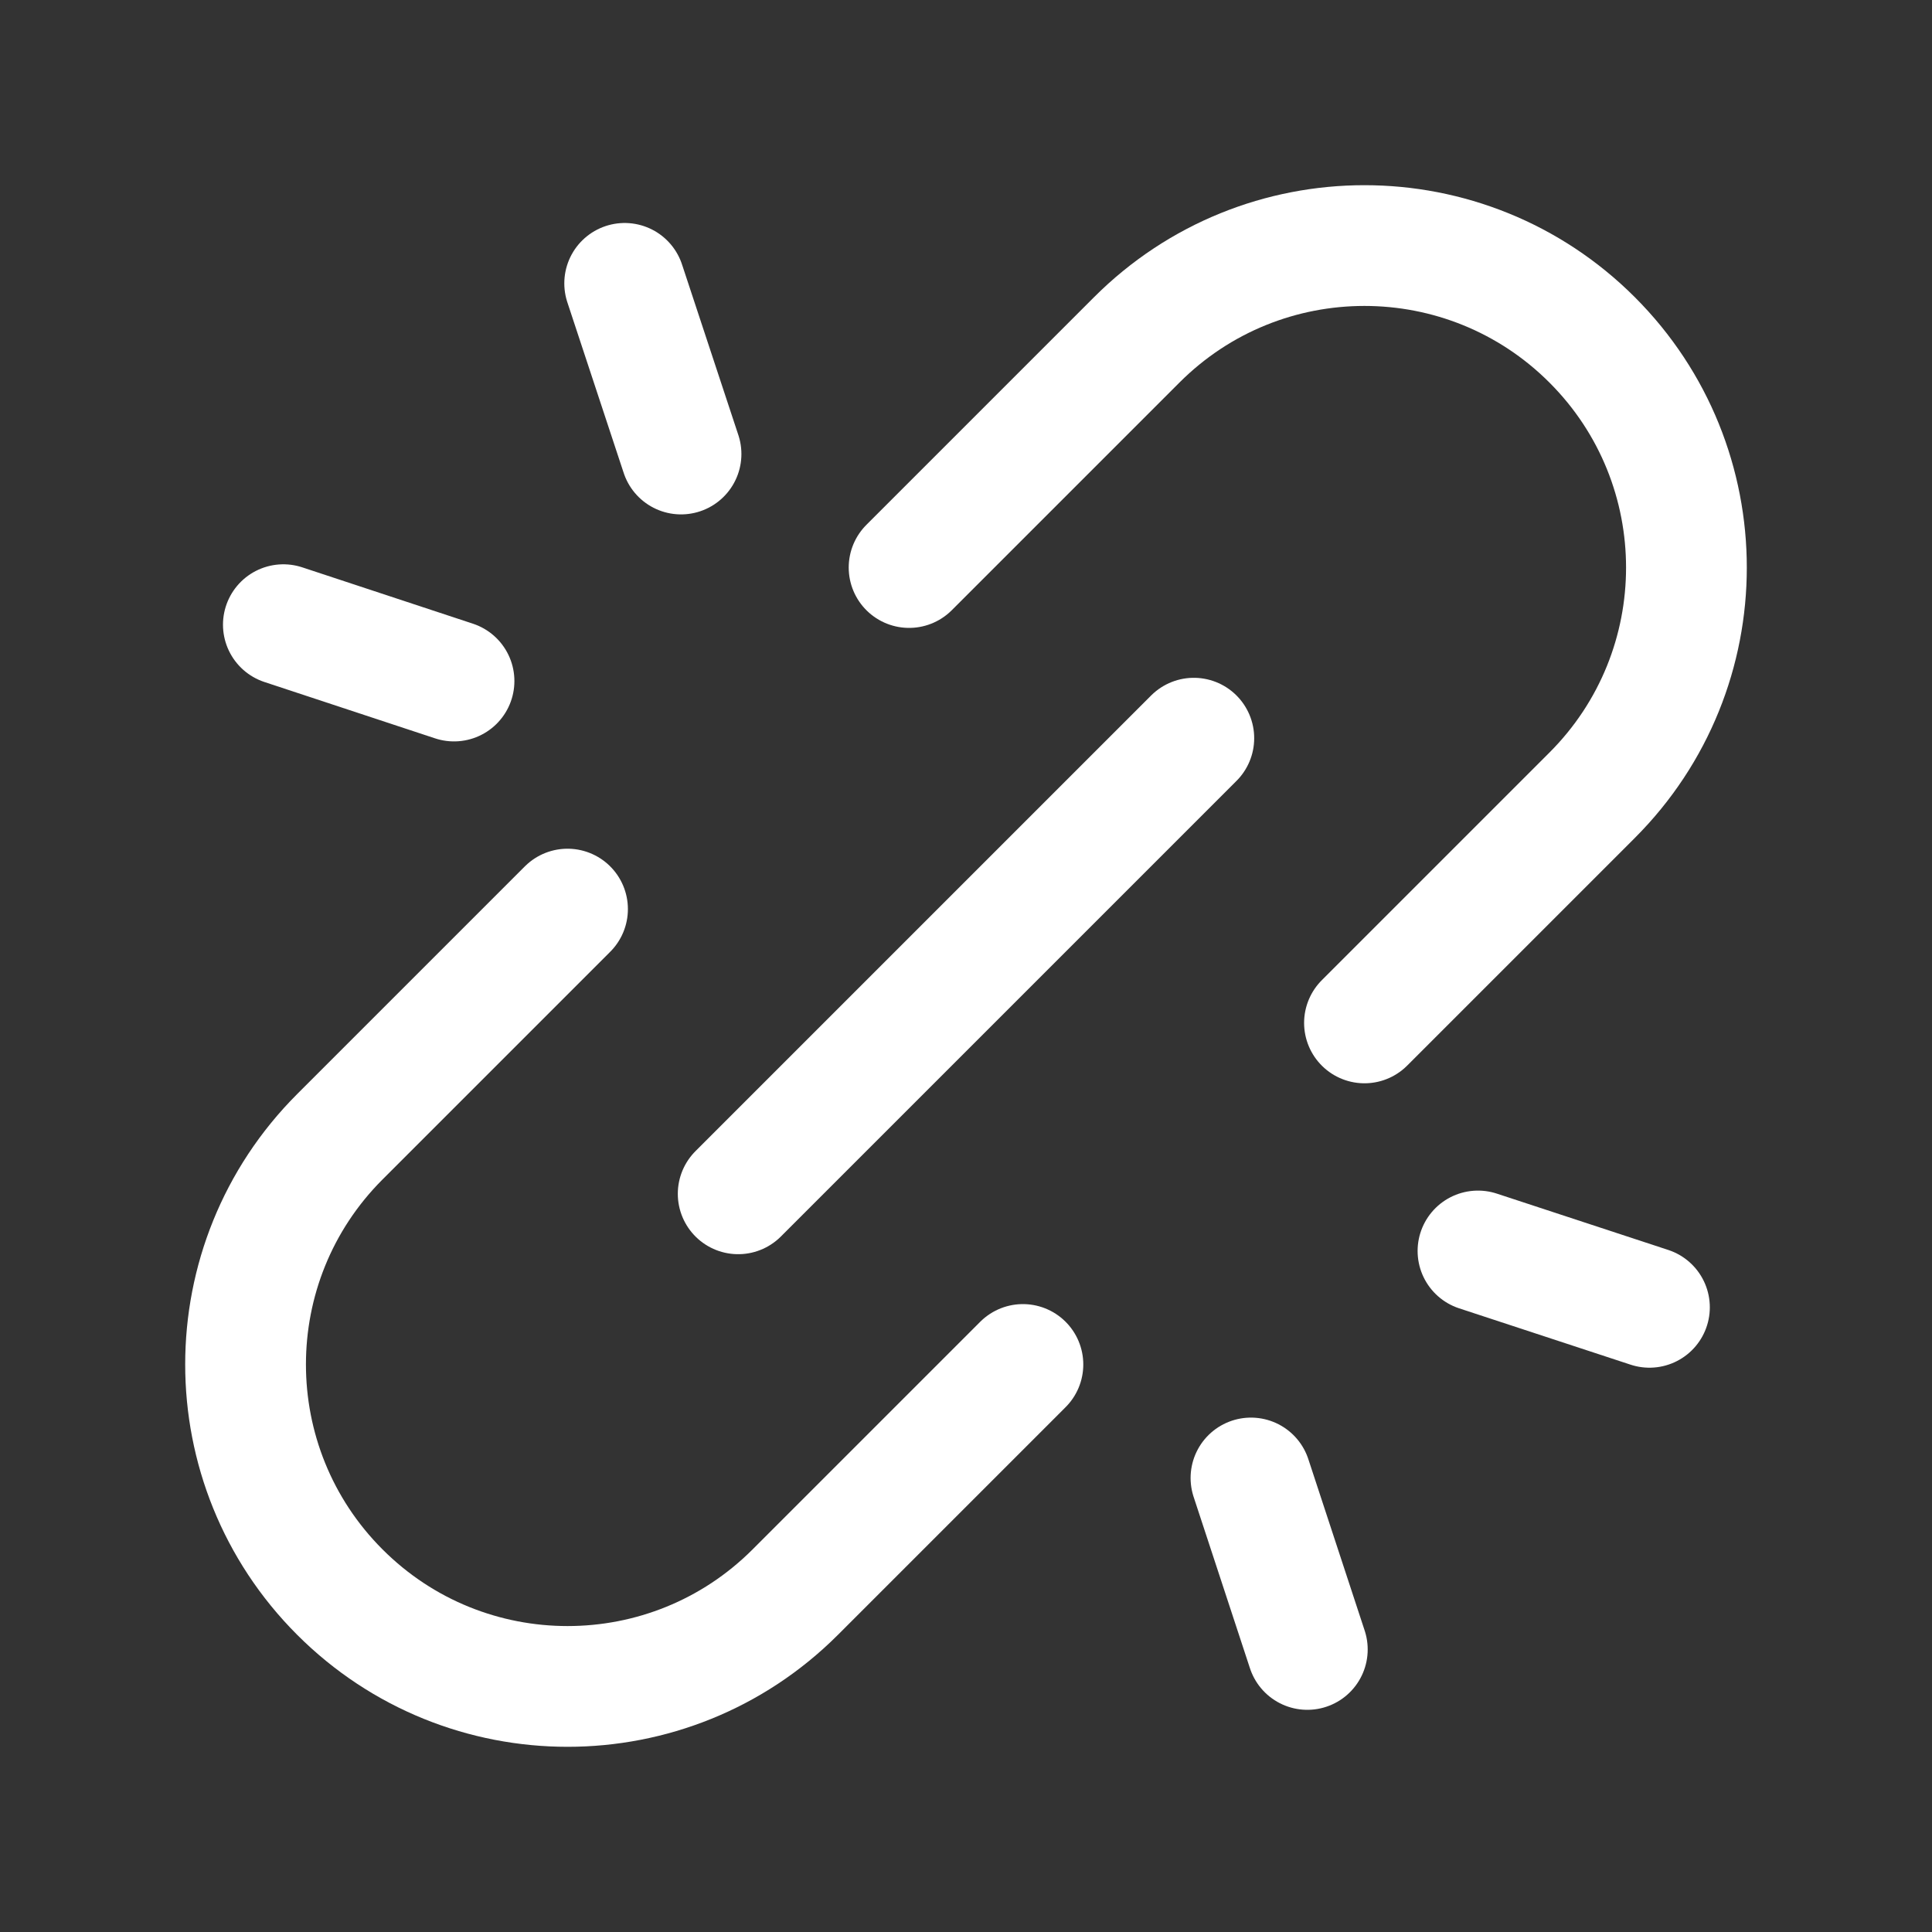 <svg width="24" height="24" viewBox="0 0 24 24" fill="none" xmlns="http://www.w3.org/2000/svg">
<rect x="0" y="0" width="24" height="24" fill="#333333" stroke="none"/>
<path d="M16.95 12.707L19.778 9.879C21.34 8.317 21.34 5.784 19.778 4.222V4.222C18.216 2.66 15.683 2.66 14.121 4.222L11.293 7.05" stroke="white" stroke-width="1.5" stroke-linecap="round" stroke-linejoin="round"/>
<path d="M7.05 11.293L4.222 14.121C2.66 15.683 2.66 18.216 4.222 19.778V19.778C5.784 21.34 8.317 21.34 9.879 19.778L12.707 16.95" stroke="white" stroke-width="1.5" stroke-linecap="round" stroke-linejoin="round"/>
<path d="M5.64 8.46L3.52 7.76" stroke="white" stroke-width="1.5" stroke-linecap="round" stroke-linejoin="round"/>
<path d="M8.46 5.64L7.76 3.52" stroke="white" stroke-width="1.5" stroke-linecap="round" stroke-linejoin="round"/>
<path d="M18.36 15.54L20.49 16.24" stroke="white" stroke-width="1.5" stroke-linecap="round" stroke-linejoin="round"/>
<path d="M15.54 18.36L16.24 20.49" stroke="white" stroke-width="1.5" stroke-linecap="round" stroke-linejoin="round"/>
<path d="M9.17 14.83L14.83 9.17" stroke="white" stroke-width="1.5" stroke-linecap="round" stroke-linejoin="round"/>
</svg>
